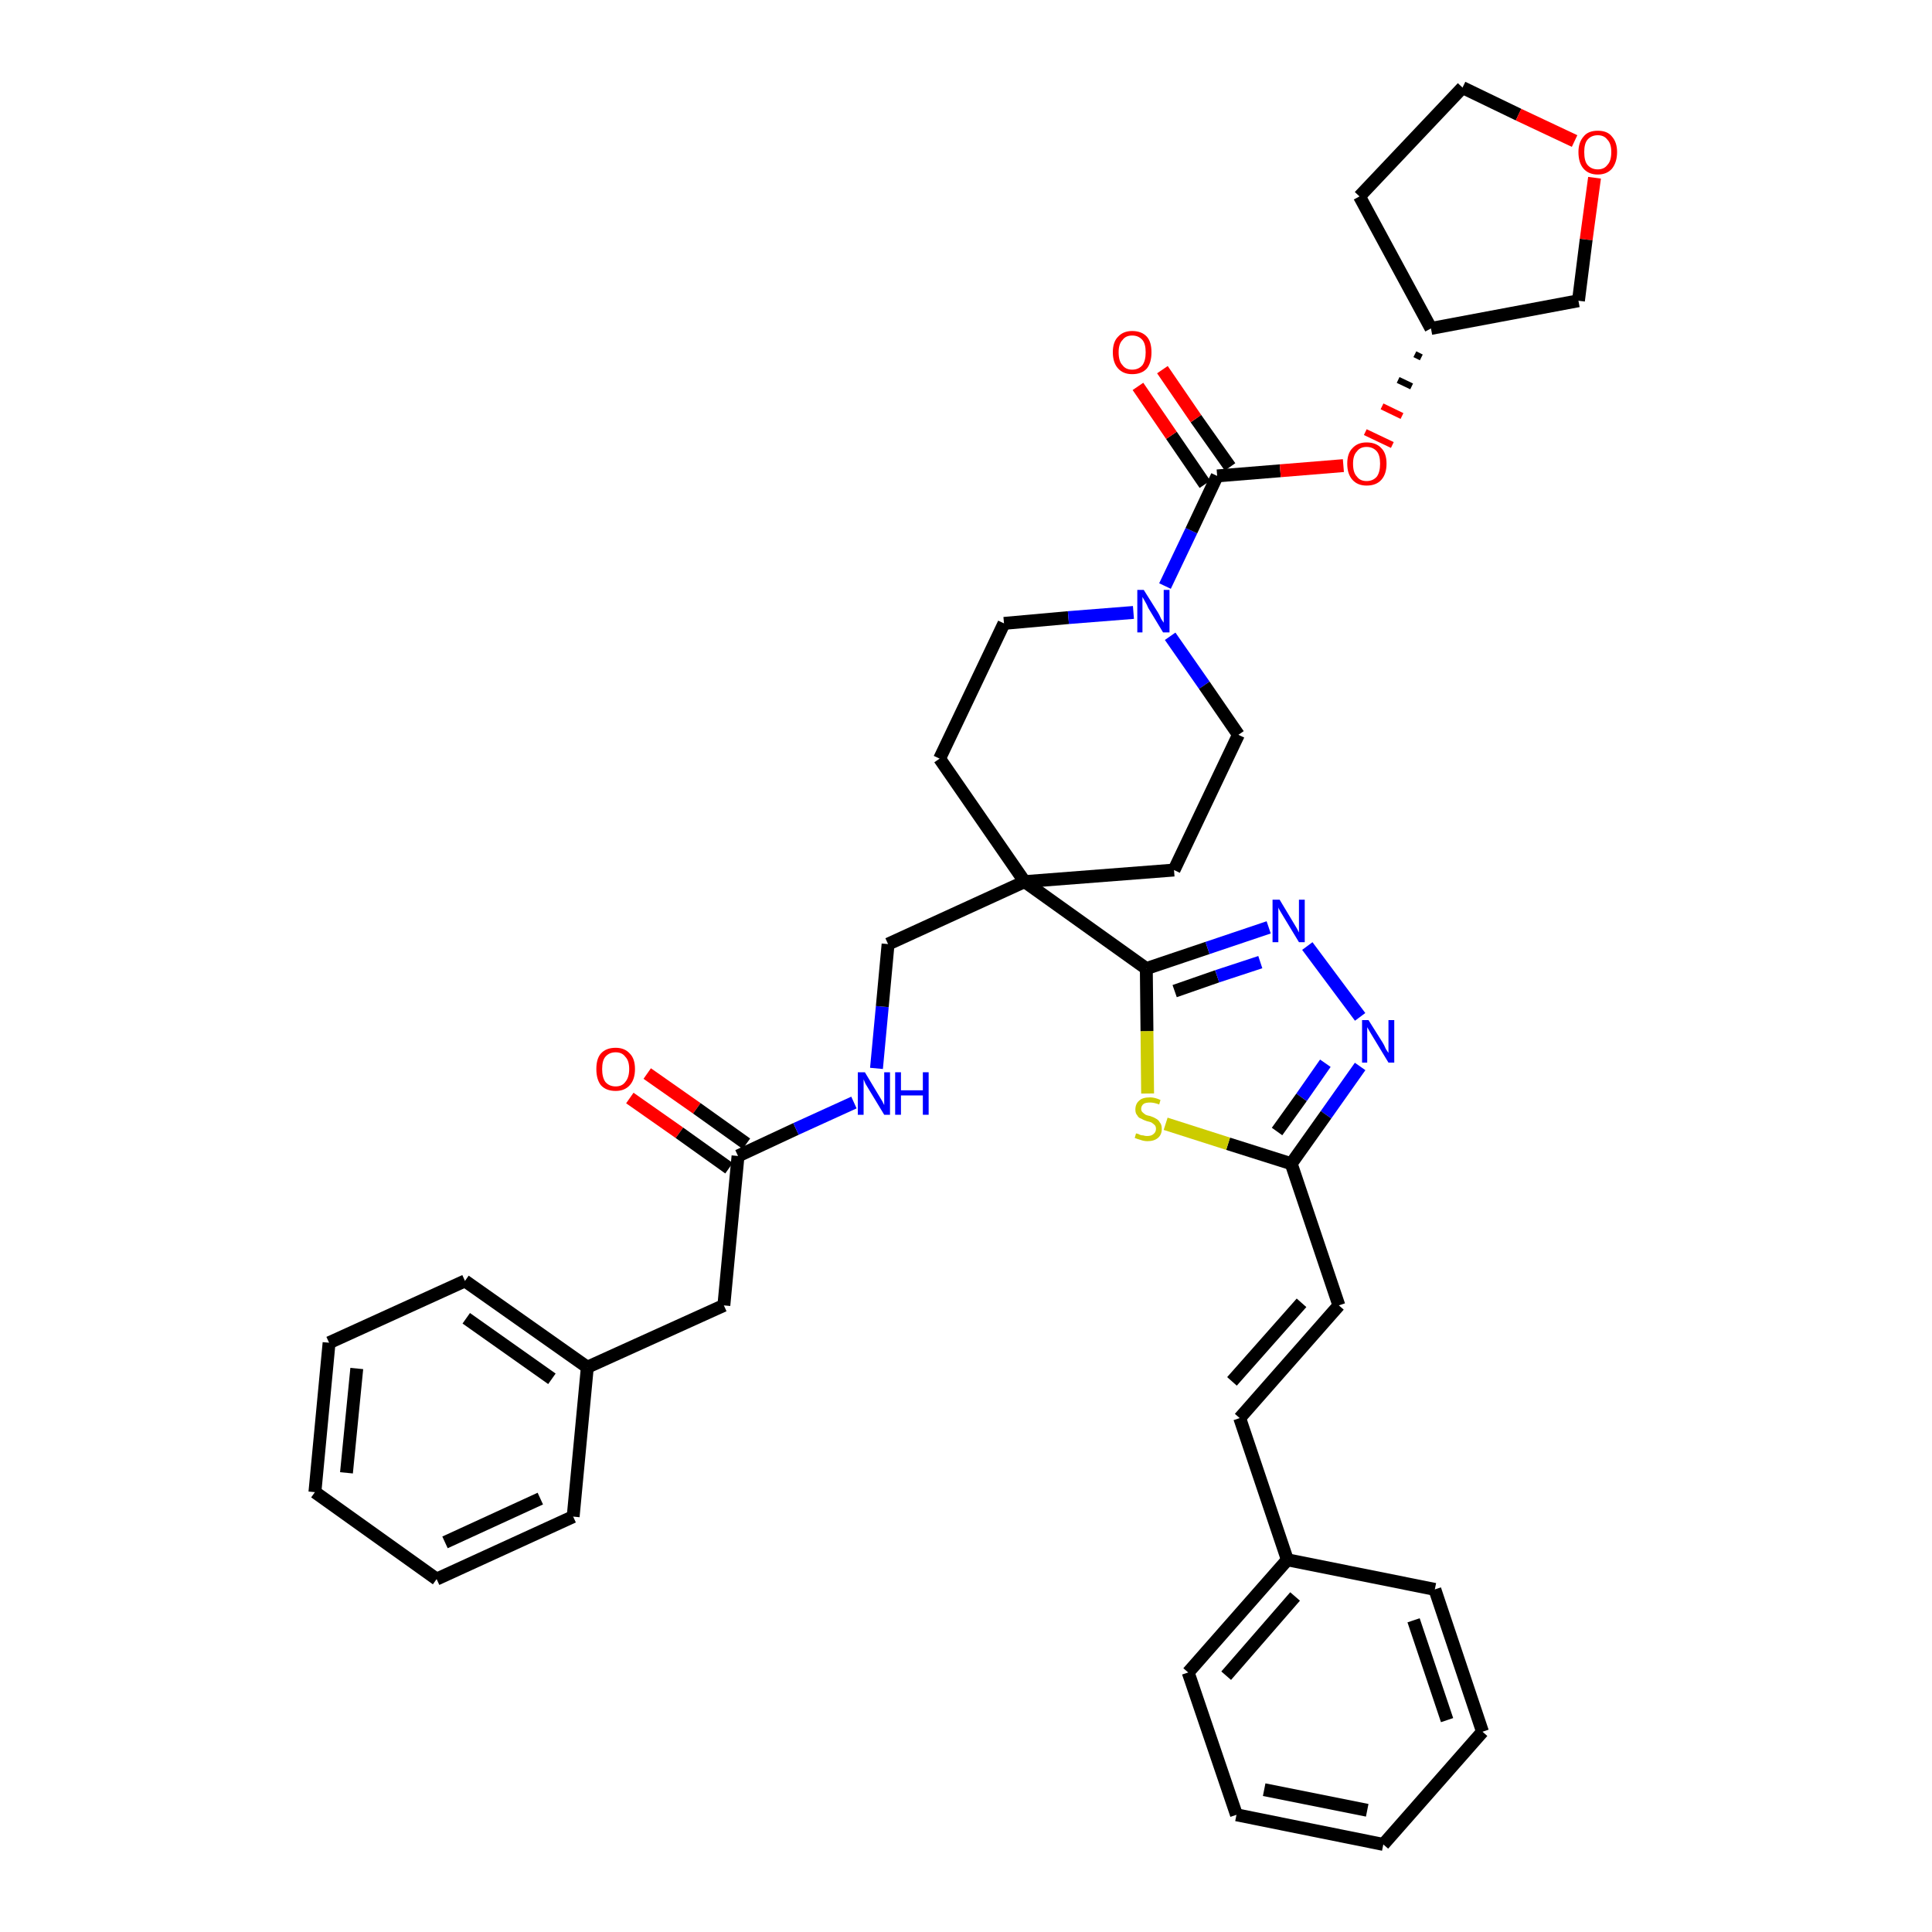 <?xml version='1.0' encoding='iso-8859-1'?>
<svg version='1.1' baseProfile='full'
              xmlns='http://www.w3.org/2000/svg'
                      xmlns:rdkit='http://www.rdkit.org/xml'
                      xmlns:xlink='http://www.w3.org/1999/xlink'
                  xml:space='preserve'
width='300px' height='300px' viewBox='0 0 300 300'>
<!-- END OF HEADER -->
<path class='bond-0 atom-0 atom-1' d='M 97.8,170.5 L 105.5,175.9' style='fill:none;fill-rule:evenodd;stroke:#FF0000;stroke-width:2.0px;stroke-linecap:butt;stroke-linejoin:miter;stroke-opacity:1' />
<path class='bond-0 atom-0 atom-1' d='M 105.5,175.9 L 113.2,181.4' style='fill:none;fill-rule:evenodd;stroke:#000000;stroke-width:2.0px;stroke-linecap:butt;stroke-linejoin:miter;stroke-opacity:1' />
<path class='bond-0 atom-0 atom-1' d='M 100.5,166.7 L 108.2,172.1' style='fill:none;fill-rule:evenodd;stroke:#FF0000;stroke-width:2.0px;stroke-linecap:butt;stroke-linejoin:miter;stroke-opacity:1' />
<path class='bond-0 atom-0 atom-1' d='M 108.2,172.1 L 115.9,177.6' style='fill:none;fill-rule:evenodd;stroke:#000000;stroke-width:2.0px;stroke-linecap:butt;stroke-linejoin:miter;stroke-opacity:1' />
<path class='bond-1 atom-1 atom-2' d='M 114.6,179.5 L 112.4,202.7' style='fill:none;fill-rule:evenodd;stroke:#000000;stroke-width:2.0px;stroke-linecap:butt;stroke-linejoin:miter;stroke-opacity:1' />
<path class='bond-8 atom-1 atom-9' d='M 114.6,179.5 L 123.6,175.3' style='fill:none;fill-rule:evenodd;stroke:#000000;stroke-width:2.0px;stroke-linecap:butt;stroke-linejoin:miter;stroke-opacity:1' />
<path class='bond-8 atom-1 atom-9' d='M 123.6,175.3 L 132.6,171.2' style='fill:none;fill-rule:evenodd;stroke:#0000FF;stroke-width:2.0px;stroke-linecap:butt;stroke-linejoin:miter;stroke-opacity:1' />
<path class='bond-2 atom-2 atom-3' d='M 112.4,202.7 L 91.2,212.3' style='fill:none;fill-rule:evenodd;stroke:#000000;stroke-width:2.0px;stroke-linecap:butt;stroke-linejoin:miter;stroke-opacity:1' />
<path class='bond-3 atom-3 atom-4' d='M 91.2,212.3 L 72.2,198.9' style='fill:none;fill-rule:evenodd;stroke:#000000;stroke-width:2.0px;stroke-linecap:butt;stroke-linejoin:miter;stroke-opacity:1' />
<path class='bond-3 atom-3 atom-4' d='M 85.7,214.1 L 72.4,204.7' style='fill:none;fill-rule:evenodd;stroke:#000000;stroke-width:2.0px;stroke-linecap:butt;stroke-linejoin:miter;stroke-opacity:1' />
<path class='bond-37 atom-8 atom-3' d='M 89.0,235.5 L 91.2,212.3' style='fill:none;fill-rule:evenodd;stroke:#000000;stroke-width:2.0px;stroke-linecap:butt;stroke-linejoin:miter;stroke-opacity:1' />
<path class='bond-4 atom-4 atom-5' d='M 72.2,198.9 L 51.1,208.5' style='fill:none;fill-rule:evenodd;stroke:#000000;stroke-width:2.0px;stroke-linecap:butt;stroke-linejoin:miter;stroke-opacity:1' />
<path class='bond-5 atom-5 atom-6' d='M 51.1,208.5 L 48.9,231.7' style='fill:none;fill-rule:evenodd;stroke:#000000;stroke-width:2.0px;stroke-linecap:butt;stroke-linejoin:miter;stroke-opacity:1' />
<path class='bond-5 atom-5 atom-6' d='M 55.4,212.5 L 53.8,228.7' style='fill:none;fill-rule:evenodd;stroke:#000000;stroke-width:2.0px;stroke-linecap:butt;stroke-linejoin:miter;stroke-opacity:1' />
<path class='bond-6 atom-6 atom-7' d='M 48.9,231.7 L 67.8,245.2' style='fill:none;fill-rule:evenodd;stroke:#000000;stroke-width:2.0px;stroke-linecap:butt;stroke-linejoin:miter;stroke-opacity:1' />
<path class='bond-7 atom-7 atom-8' d='M 67.8,245.2 L 89.0,235.5' style='fill:none;fill-rule:evenodd;stroke:#000000;stroke-width:2.0px;stroke-linecap:butt;stroke-linejoin:miter;stroke-opacity:1' />
<path class='bond-7 atom-7 atom-8' d='M 69.1,239.5 L 83.9,232.7' style='fill:none;fill-rule:evenodd;stroke:#000000;stroke-width:2.0px;stroke-linecap:butt;stroke-linejoin:miter;stroke-opacity:1' />
<path class='bond-9 atom-9 atom-10' d='M 136.1,165.9 L 137.0,156.3' style='fill:none;fill-rule:evenodd;stroke:#0000FF;stroke-width:2.0px;stroke-linecap:butt;stroke-linejoin:miter;stroke-opacity:1' />
<path class='bond-9 atom-9 atom-10' d='M 137.0,156.3 L 137.9,146.6' style='fill:none;fill-rule:evenodd;stroke:#000000;stroke-width:2.0px;stroke-linecap:butt;stroke-linejoin:miter;stroke-opacity:1' />
<path class='bond-10 atom-10 atom-11' d='M 137.9,146.6 L 159.1,136.9' style='fill:none;fill-rule:evenodd;stroke:#000000;stroke-width:2.0px;stroke-linecap:butt;stroke-linejoin:miter;stroke-opacity:1' />
<path class='bond-11 atom-11 atom-12' d='M 159.1,136.9 L 178.0,150.4' style='fill:none;fill-rule:evenodd;stroke:#000000;stroke-width:2.0px;stroke-linecap:butt;stroke-linejoin:miter;stroke-opacity:1' />
<path class='bond-24 atom-11 atom-25' d='M 159.1,136.9 L 145.9,117.8' style='fill:none;fill-rule:evenodd;stroke:#000000;stroke-width:2.0px;stroke-linecap:butt;stroke-linejoin:miter;stroke-opacity:1' />
<path class='bond-38 atom-37 atom-11' d='M 182.3,135.1 L 159.1,136.9' style='fill:none;fill-rule:evenodd;stroke:#000000;stroke-width:2.0px;stroke-linecap:butt;stroke-linejoin:miter;stroke-opacity:1' />
<path class='bond-12 atom-12 atom-13' d='M 178.0,150.4 L 187.5,147.2' style='fill:none;fill-rule:evenodd;stroke:#000000;stroke-width:2.0px;stroke-linecap:butt;stroke-linejoin:miter;stroke-opacity:1' />
<path class='bond-12 atom-12 atom-13' d='M 187.5,147.2 L 197.0,144.0' style='fill:none;fill-rule:evenodd;stroke:#0000FF;stroke-width:2.0px;stroke-linecap:butt;stroke-linejoin:miter;stroke-opacity:1' />
<path class='bond-12 atom-12 atom-13' d='M 182.4,153.9 L 189.0,151.6' style='fill:none;fill-rule:evenodd;stroke:#000000;stroke-width:2.0px;stroke-linecap:butt;stroke-linejoin:miter;stroke-opacity:1' />
<path class='bond-12 atom-12 atom-13' d='M 189.0,151.6 L 195.7,149.4' style='fill:none;fill-rule:evenodd;stroke:#0000FF;stroke-width:2.0px;stroke-linecap:butt;stroke-linejoin:miter;stroke-opacity:1' />
<path class='bond-39 atom-24 atom-12' d='M 178.2,169.8 L 178.1,160.1' style='fill:none;fill-rule:evenodd;stroke:#CCCC00;stroke-width:2.0px;stroke-linecap:butt;stroke-linejoin:miter;stroke-opacity:1' />
<path class='bond-39 atom-24 atom-12' d='M 178.1,160.1 L 178.0,150.4' style='fill:none;fill-rule:evenodd;stroke:#000000;stroke-width:2.0px;stroke-linecap:butt;stroke-linejoin:miter;stroke-opacity:1' />
<path class='bond-13 atom-13 atom-14' d='M 203.0,146.9 L 211.2,157.9' style='fill:none;fill-rule:evenodd;stroke:#0000FF;stroke-width:2.0px;stroke-linecap:butt;stroke-linejoin:miter;stroke-opacity:1' />
<path class='bond-14 atom-14 atom-15' d='M 211.2,165.6 L 205.9,173.1' style='fill:none;fill-rule:evenodd;stroke:#0000FF;stroke-width:2.0px;stroke-linecap:butt;stroke-linejoin:miter;stroke-opacity:1' />
<path class='bond-14 atom-14 atom-15' d='M 205.9,173.1 L 200.5,180.7' style='fill:none;fill-rule:evenodd;stroke:#000000;stroke-width:2.0px;stroke-linecap:butt;stroke-linejoin:miter;stroke-opacity:1' />
<path class='bond-14 atom-14 atom-15' d='M 205.8,165.1 L 202.1,170.4' style='fill:none;fill-rule:evenodd;stroke:#0000FF;stroke-width:2.0px;stroke-linecap:butt;stroke-linejoin:miter;stroke-opacity:1' />
<path class='bond-14 atom-14 atom-15' d='M 202.1,170.4 L 198.3,175.7' style='fill:none;fill-rule:evenodd;stroke:#000000;stroke-width:2.0px;stroke-linecap:butt;stroke-linejoin:miter;stroke-opacity:1' />
<path class='bond-15 atom-15 atom-16' d='M 200.5,180.7 L 207.9,202.7' style='fill:none;fill-rule:evenodd;stroke:#000000;stroke-width:2.0px;stroke-linecap:butt;stroke-linejoin:miter;stroke-opacity:1' />
<path class='bond-23 atom-15 atom-24' d='M 200.5,180.7 L 190.7,177.6' style='fill:none;fill-rule:evenodd;stroke:#000000;stroke-width:2.0px;stroke-linecap:butt;stroke-linejoin:miter;stroke-opacity:1' />
<path class='bond-23 atom-15 atom-24' d='M 190.7,177.6 L 181.0,174.5' style='fill:none;fill-rule:evenodd;stroke:#CCCC00;stroke-width:2.0px;stroke-linecap:butt;stroke-linejoin:miter;stroke-opacity:1' />
<path class='bond-16 atom-16 atom-17' d='M 207.9,202.7 L 192.5,220.2' style='fill:none;fill-rule:evenodd;stroke:#000000;stroke-width:2.0px;stroke-linecap:butt;stroke-linejoin:miter;stroke-opacity:1' />
<path class='bond-16 atom-16 atom-17' d='M 202.1,202.3 L 191.3,214.5' style='fill:none;fill-rule:evenodd;stroke:#000000;stroke-width:2.0px;stroke-linecap:butt;stroke-linejoin:miter;stroke-opacity:1' />
<path class='bond-17 atom-17 atom-18' d='M 192.5,220.2 L 199.9,242.2' style='fill:none;fill-rule:evenodd;stroke:#000000;stroke-width:2.0px;stroke-linecap:butt;stroke-linejoin:miter;stroke-opacity:1' />
<path class='bond-18 atom-18 atom-19' d='M 199.9,242.2 L 184.5,259.7' style='fill:none;fill-rule:evenodd;stroke:#000000;stroke-width:2.0px;stroke-linecap:butt;stroke-linejoin:miter;stroke-opacity:1' />
<path class='bond-18 atom-18 atom-19' d='M 201.1,247.9 L 190.4,260.2' style='fill:none;fill-rule:evenodd;stroke:#000000;stroke-width:2.0px;stroke-linecap:butt;stroke-linejoin:miter;stroke-opacity:1' />
<path class='bond-41 atom-23 atom-18' d='M 222.8,246.8 L 199.9,242.2' style='fill:none;fill-rule:evenodd;stroke:#000000;stroke-width:2.0px;stroke-linecap:butt;stroke-linejoin:miter;stroke-opacity:1' />
<path class='bond-19 atom-19 atom-20' d='M 184.5,259.7 L 192.0,281.8' style='fill:none;fill-rule:evenodd;stroke:#000000;stroke-width:2.0px;stroke-linecap:butt;stroke-linejoin:miter;stroke-opacity:1' />
<path class='bond-20 atom-20 atom-21' d='M 192.0,281.8 L 214.8,286.4' style='fill:none;fill-rule:evenodd;stroke:#000000;stroke-width:2.0px;stroke-linecap:butt;stroke-linejoin:miter;stroke-opacity:1' />
<path class='bond-20 atom-20 atom-21' d='M 196.3,277.9 L 212.3,281.1' style='fill:none;fill-rule:evenodd;stroke:#000000;stroke-width:2.0px;stroke-linecap:butt;stroke-linejoin:miter;stroke-opacity:1' />
<path class='bond-21 atom-21 atom-22' d='M 214.8,286.4 L 230.2,268.9' style='fill:none;fill-rule:evenodd;stroke:#000000;stroke-width:2.0px;stroke-linecap:butt;stroke-linejoin:miter;stroke-opacity:1' />
<path class='bond-22 atom-22 atom-23' d='M 230.2,268.9 L 222.8,246.8' style='fill:none;fill-rule:evenodd;stroke:#000000;stroke-width:2.0px;stroke-linecap:butt;stroke-linejoin:miter;stroke-opacity:1' />
<path class='bond-22 atom-22 atom-23' d='M 224.7,267.1 L 219.5,251.6' style='fill:none;fill-rule:evenodd;stroke:#000000;stroke-width:2.0px;stroke-linecap:butt;stroke-linejoin:miter;stroke-opacity:1' />
<path class='bond-25 atom-25 atom-26' d='M 145.9,117.8 L 155.9,96.8' style='fill:none;fill-rule:evenodd;stroke:#000000;stroke-width:2.0px;stroke-linecap:butt;stroke-linejoin:miter;stroke-opacity:1' />
<path class='bond-26 atom-26 atom-27' d='M 155.9,96.8 L 165.9,95.9' style='fill:none;fill-rule:evenodd;stroke:#000000;stroke-width:2.0px;stroke-linecap:butt;stroke-linejoin:miter;stroke-opacity:1' />
<path class='bond-26 atom-26 atom-27' d='M 165.9,95.9 L 176.0,95.1' style='fill:none;fill-rule:evenodd;stroke:#0000FF;stroke-width:2.0px;stroke-linecap:butt;stroke-linejoin:miter;stroke-opacity:1' />
<path class='bond-27 atom-27 atom-28' d='M 180.9,91.0 L 185.0,82.4' style='fill:none;fill-rule:evenodd;stroke:#0000FF;stroke-width:2.0px;stroke-linecap:butt;stroke-linejoin:miter;stroke-opacity:1' />
<path class='bond-27 atom-27 atom-28' d='M 185.0,82.4 L 189.0,73.9' style='fill:none;fill-rule:evenodd;stroke:#000000;stroke-width:2.0px;stroke-linecap:butt;stroke-linejoin:miter;stroke-opacity:1' />
<path class='bond-35 atom-27 atom-36' d='M 181.7,98.8 L 187.0,106.4' style='fill:none;fill-rule:evenodd;stroke:#0000FF;stroke-width:2.0px;stroke-linecap:butt;stroke-linejoin:miter;stroke-opacity:1' />
<path class='bond-35 atom-27 atom-36' d='M 187.0,106.4 L 192.3,114.1' style='fill:none;fill-rule:evenodd;stroke:#000000;stroke-width:2.0px;stroke-linecap:butt;stroke-linejoin:miter;stroke-opacity:1' />
<path class='bond-28 atom-28 atom-29' d='M 191.0,72.5 L 185.7,65.0' style='fill:none;fill-rule:evenodd;stroke:#000000;stroke-width:2.0px;stroke-linecap:butt;stroke-linejoin:miter;stroke-opacity:1' />
<path class='bond-28 atom-28 atom-29' d='M 185.7,65.0 L 180.5,57.4' style='fill:none;fill-rule:evenodd;stroke:#FF0000;stroke-width:2.0px;stroke-linecap:butt;stroke-linejoin:miter;stroke-opacity:1' />
<path class='bond-28 atom-28 atom-29' d='M 187.1,75.2 L 181.9,67.6' style='fill:none;fill-rule:evenodd;stroke:#000000;stroke-width:2.0px;stroke-linecap:butt;stroke-linejoin:miter;stroke-opacity:1' />
<path class='bond-28 atom-28 atom-29' d='M 181.9,67.6 L 176.7,60.0' style='fill:none;fill-rule:evenodd;stroke:#FF0000;stroke-width:2.0px;stroke-linecap:butt;stroke-linejoin:miter;stroke-opacity:1' />
<path class='bond-29 atom-28 atom-30' d='M 189.0,73.9 L 198.8,73.1' style='fill:none;fill-rule:evenodd;stroke:#000000;stroke-width:2.0px;stroke-linecap:butt;stroke-linejoin:miter;stroke-opacity:1' />
<path class='bond-29 atom-28 atom-30' d='M 198.8,73.1 L 208.6,72.3' style='fill:none;fill-rule:evenodd;stroke:#FF0000;stroke-width:2.0px;stroke-linecap:butt;stroke-linejoin:miter;stroke-opacity:1' />
<path class='bond-30 atom-31 atom-30' d='M 219.7,55.0 L 220.7,55.5' style='fill:none;fill-rule:evenodd;stroke:#000000;stroke-width:1.0px;stroke-linecap:butt;stroke-linejoin:miter;stroke-opacity:1' />
<path class='bond-30 atom-31 atom-30' d='M 217.1,59.0 L 219.2,60.0' style='fill:none;fill-rule:evenodd;stroke:#000000;stroke-width:1.0px;stroke-linecap:butt;stroke-linejoin:miter;stroke-opacity:1' />
<path class='bond-30 atom-31 atom-30' d='M 214.6,63.1 L 217.7,64.6' style='fill:none;fill-rule:evenodd;stroke:#FF0000;stroke-width:1.0px;stroke-linecap:butt;stroke-linejoin:miter;stroke-opacity:1' />
<path class='bond-30 atom-31 atom-30' d='M 212.0,67.1 L 216.2,69.1' style='fill:none;fill-rule:evenodd;stroke:#FF0000;stroke-width:1.0px;stroke-linecap:butt;stroke-linejoin:miter;stroke-opacity:1' />
<path class='bond-31 atom-31 atom-32' d='M 222.2,51.0 L 211.1,30.5' style='fill:none;fill-rule:evenodd;stroke:#000000;stroke-width:2.0px;stroke-linecap:butt;stroke-linejoin:miter;stroke-opacity:1' />
<path class='bond-40 atom-35 atom-31' d='M 245.1,46.7 L 222.2,51.0' style='fill:none;fill-rule:evenodd;stroke:#000000;stroke-width:2.0px;stroke-linecap:butt;stroke-linejoin:miter;stroke-opacity:1' />
<path class='bond-32 atom-32 atom-33' d='M 211.1,30.5 L 227.1,13.6' style='fill:none;fill-rule:evenodd;stroke:#000000;stroke-width:2.0px;stroke-linecap:butt;stroke-linejoin:miter;stroke-opacity:1' />
<path class='bond-33 atom-33 atom-34' d='M 227.1,13.6 L 235.8,17.8' style='fill:none;fill-rule:evenodd;stroke:#000000;stroke-width:2.0px;stroke-linecap:butt;stroke-linejoin:miter;stroke-opacity:1' />
<path class='bond-33 atom-33 atom-34' d='M 235.8,17.8 L 244.5,21.9' style='fill:none;fill-rule:evenodd;stroke:#FF0000;stroke-width:2.0px;stroke-linecap:butt;stroke-linejoin:miter;stroke-opacity:1' />
<path class='bond-34 atom-34 atom-35' d='M 247.6,27.6 L 246.3,37.2' style='fill:none;fill-rule:evenodd;stroke:#FF0000;stroke-width:2.0px;stroke-linecap:butt;stroke-linejoin:miter;stroke-opacity:1' />
<path class='bond-34 atom-34 atom-35' d='M 246.3,37.2 L 245.1,46.7' style='fill:none;fill-rule:evenodd;stroke:#000000;stroke-width:2.0px;stroke-linecap:butt;stroke-linejoin:miter;stroke-opacity:1' />
<path class='bond-36 atom-36 atom-37' d='M 192.3,114.1 L 182.3,135.1' style='fill:none;fill-rule:evenodd;stroke:#000000;stroke-width:2.0px;stroke-linecap:butt;stroke-linejoin:miter;stroke-opacity:1' />
<path  class='atom-0' d='M 92.6 166.0
Q 92.6 164.4, 93.3 163.6
Q 94.1 162.7, 95.6 162.7
Q 97.0 162.7, 97.8 163.6
Q 98.6 164.4, 98.6 166.0
Q 98.6 167.6, 97.8 168.5
Q 97.0 169.4, 95.6 169.4
Q 94.1 169.4, 93.3 168.5
Q 92.6 167.6, 92.6 166.0
M 95.6 168.7
Q 96.6 168.7, 97.1 168.0
Q 97.7 167.3, 97.7 166.0
Q 97.7 164.7, 97.1 164.1
Q 96.6 163.4, 95.6 163.4
Q 94.6 163.4, 94.0 164.1
Q 93.5 164.7, 93.5 166.0
Q 93.5 167.3, 94.0 168.0
Q 94.6 168.7, 95.6 168.7
' fill='#FF0000'/>
<path  class='atom-9' d='M 134.3 166.5
L 136.4 170.0
Q 136.6 170.3, 137.0 171.0
Q 137.3 171.6, 137.3 171.6
L 137.3 166.5
L 138.2 166.5
L 138.2 173.1
L 137.3 173.1
L 135.0 169.3
Q 134.7 168.8, 134.4 168.3
Q 134.2 167.8, 134.1 167.6
L 134.1 173.1
L 133.2 173.1
L 133.2 166.5
L 134.3 166.5
' fill='#0000FF'/>
<path  class='atom-9' d='M 139.0 166.5
L 139.9 166.5
L 139.9 169.3
L 143.3 169.3
L 143.3 166.5
L 144.2 166.5
L 144.2 173.1
L 143.3 173.1
L 143.3 170.1
L 139.9 170.1
L 139.9 173.1
L 139.0 173.1
L 139.0 166.5
' fill='#0000FF'/>
<path  class='atom-13' d='M 198.7 139.7
L 200.8 143.2
Q 201.0 143.5, 201.4 144.2
Q 201.7 144.8, 201.7 144.8
L 201.7 139.7
L 202.6 139.7
L 202.6 146.3
L 201.7 146.3
L 199.4 142.5
Q 199.1 142.0, 198.8 141.5
Q 198.5 141.0, 198.5 140.9
L 198.5 146.3
L 197.6 146.3
L 197.6 139.7
L 198.7 139.7
' fill='#0000FF'/>
<path  class='atom-14' d='M 212.5 158.4
L 214.7 161.9
Q 214.9 162.2, 215.2 162.9
Q 215.6 163.5, 215.6 163.5
L 215.6 158.4
L 216.5 158.4
L 216.5 165.0
L 215.6 165.0
L 213.3 161.2
Q 213.0 160.7, 212.7 160.2
Q 212.4 159.7, 212.3 159.5
L 212.3 165.0
L 211.5 165.0
L 211.5 158.4
L 212.5 158.4
' fill='#0000FF'/>
<path  class='atom-24' d='M 176.4 176.0
Q 176.5 176.0, 176.8 176.1
Q 177.1 176.3, 177.5 176.3
Q 177.8 176.4, 178.1 176.4
Q 178.8 176.4, 179.1 176.1
Q 179.5 175.8, 179.5 175.3
Q 179.5 174.9, 179.3 174.7
Q 179.1 174.5, 178.8 174.3
Q 178.6 174.2, 178.1 174.1
Q 177.5 173.9, 177.2 173.7
Q 176.8 173.6, 176.6 173.2
Q 176.3 172.9, 176.3 172.3
Q 176.3 171.4, 176.9 170.9
Q 177.4 170.4, 178.6 170.4
Q 179.3 170.4, 180.2 170.8
L 180.0 171.5
Q 179.2 171.2, 178.6 171.2
Q 177.9 171.2, 177.6 171.4
Q 177.2 171.7, 177.2 172.2
Q 177.2 172.5, 177.4 172.7
Q 177.6 172.9, 177.9 173.1
Q 178.1 173.2, 178.6 173.3
Q 179.2 173.5, 179.5 173.7
Q 179.9 173.9, 180.1 174.3
Q 180.4 174.6, 180.4 175.3
Q 180.4 176.2, 179.8 176.7
Q 179.2 177.2, 178.2 177.2
Q 177.6 177.2, 177.1 177.0
Q 176.7 176.9, 176.2 176.7
L 176.4 176.0
' fill='#CCCC00'/>
<path  class='atom-27' d='M 177.6 91.6
L 179.8 95.1
Q 180.0 95.4, 180.3 96.1
Q 180.7 96.7, 180.7 96.7
L 180.7 91.6
L 181.6 91.6
L 181.6 98.2
L 180.6 98.2
L 178.3 94.4
Q 178.1 93.9, 177.8 93.4
Q 177.5 92.9, 177.4 92.7
L 177.4 98.2
L 176.6 98.2
L 176.6 91.6
L 177.6 91.6
' fill='#0000FF'/>
<path  class='atom-29' d='M 172.8 54.7
Q 172.8 53.1, 173.6 52.3
Q 174.4 51.4, 175.8 51.4
Q 177.3 51.4, 178.1 52.3
Q 178.8 53.1, 178.8 54.7
Q 178.8 56.3, 178.1 57.2
Q 177.3 58.1, 175.8 58.1
Q 174.4 58.1, 173.6 57.2
Q 172.8 56.3, 172.8 54.7
M 175.8 57.4
Q 176.8 57.4, 177.4 56.7
Q 177.9 56.0, 177.9 54.7
Q 177.9 53.4, 177.4 52.8
Q 176.8 52.1, 175.8 52.1
Q 174.8 52.1, 174.3 52.8
Q 173.7 53.4, 173.7 54.7
Q 173.7 56.1, 174.3 56.7
Q 174.8 57.4, 175.8 57.4
' fill='#FF0000'/>
<path  class='atom-30' d='M 209.2 72.0
Q 209.2 70.4, 210.0 69.6
Q 210.8 68.7, 212.2 68.7
Q 213.7 68.7, 214.5 69.6
Q 215.3 70.4, 215.3 72.0
Q 215.3 73.6, 214.5 74.5
Q 213.7 75.4, 212.2 75.4
Q 210.8 75.4, 210.0 74.5
Q 209.2 73.6, 209.2 72.0
M 212.2 74.7
Q 213.2 74.7, 213.8 74.0
Q 214.3 73.3, 214.3 72.0
Q 214.3 70.7, 213.8 70.1
Q 213.2 69.4, 212.2 69.4
Q 211.2 69.4, 210.7 70.1
Q 210.1 70.7, 210.1 72.0
Q 210.1 73.4, 210.7 74.0
Q 211.2 74.7, 212.2 74.7
' fill='#FF0000'/>
<path  class='atom-34' d='M 245.1 23.6
Q 245.1 22.1, 245.9 21.2
Q 246.6 20.3, 248.1 20.3
Q 249.6 20.3, 250.3 21.2
Q 251.1 22.1, 251.1 23.6
Q 251.1 25.2, 250.3 26.2
Q 249.5 27.1, 248.1 27.1
Q 246.7 27.1, 245.9 26.2
Q 245.1 25.3, 245.1 23.6
M 248.1 26.3
Q 249.1 26.3, 249.6 25.6
Q 250.2 25.0, 250.2 23.6
Q 250.2 22.3, 249.6 21.7
Q 249.1 21.0, 248.1 21.0
Q 247.1 21.0, 246.5 21.7
Q 246.0 22.3, 246.0 23.6
Q 246.0 25.0, 246.5 25.6
Q 247.1 26.3, 248.1 26.3
' fill='#FF0000'/>
</svg>
